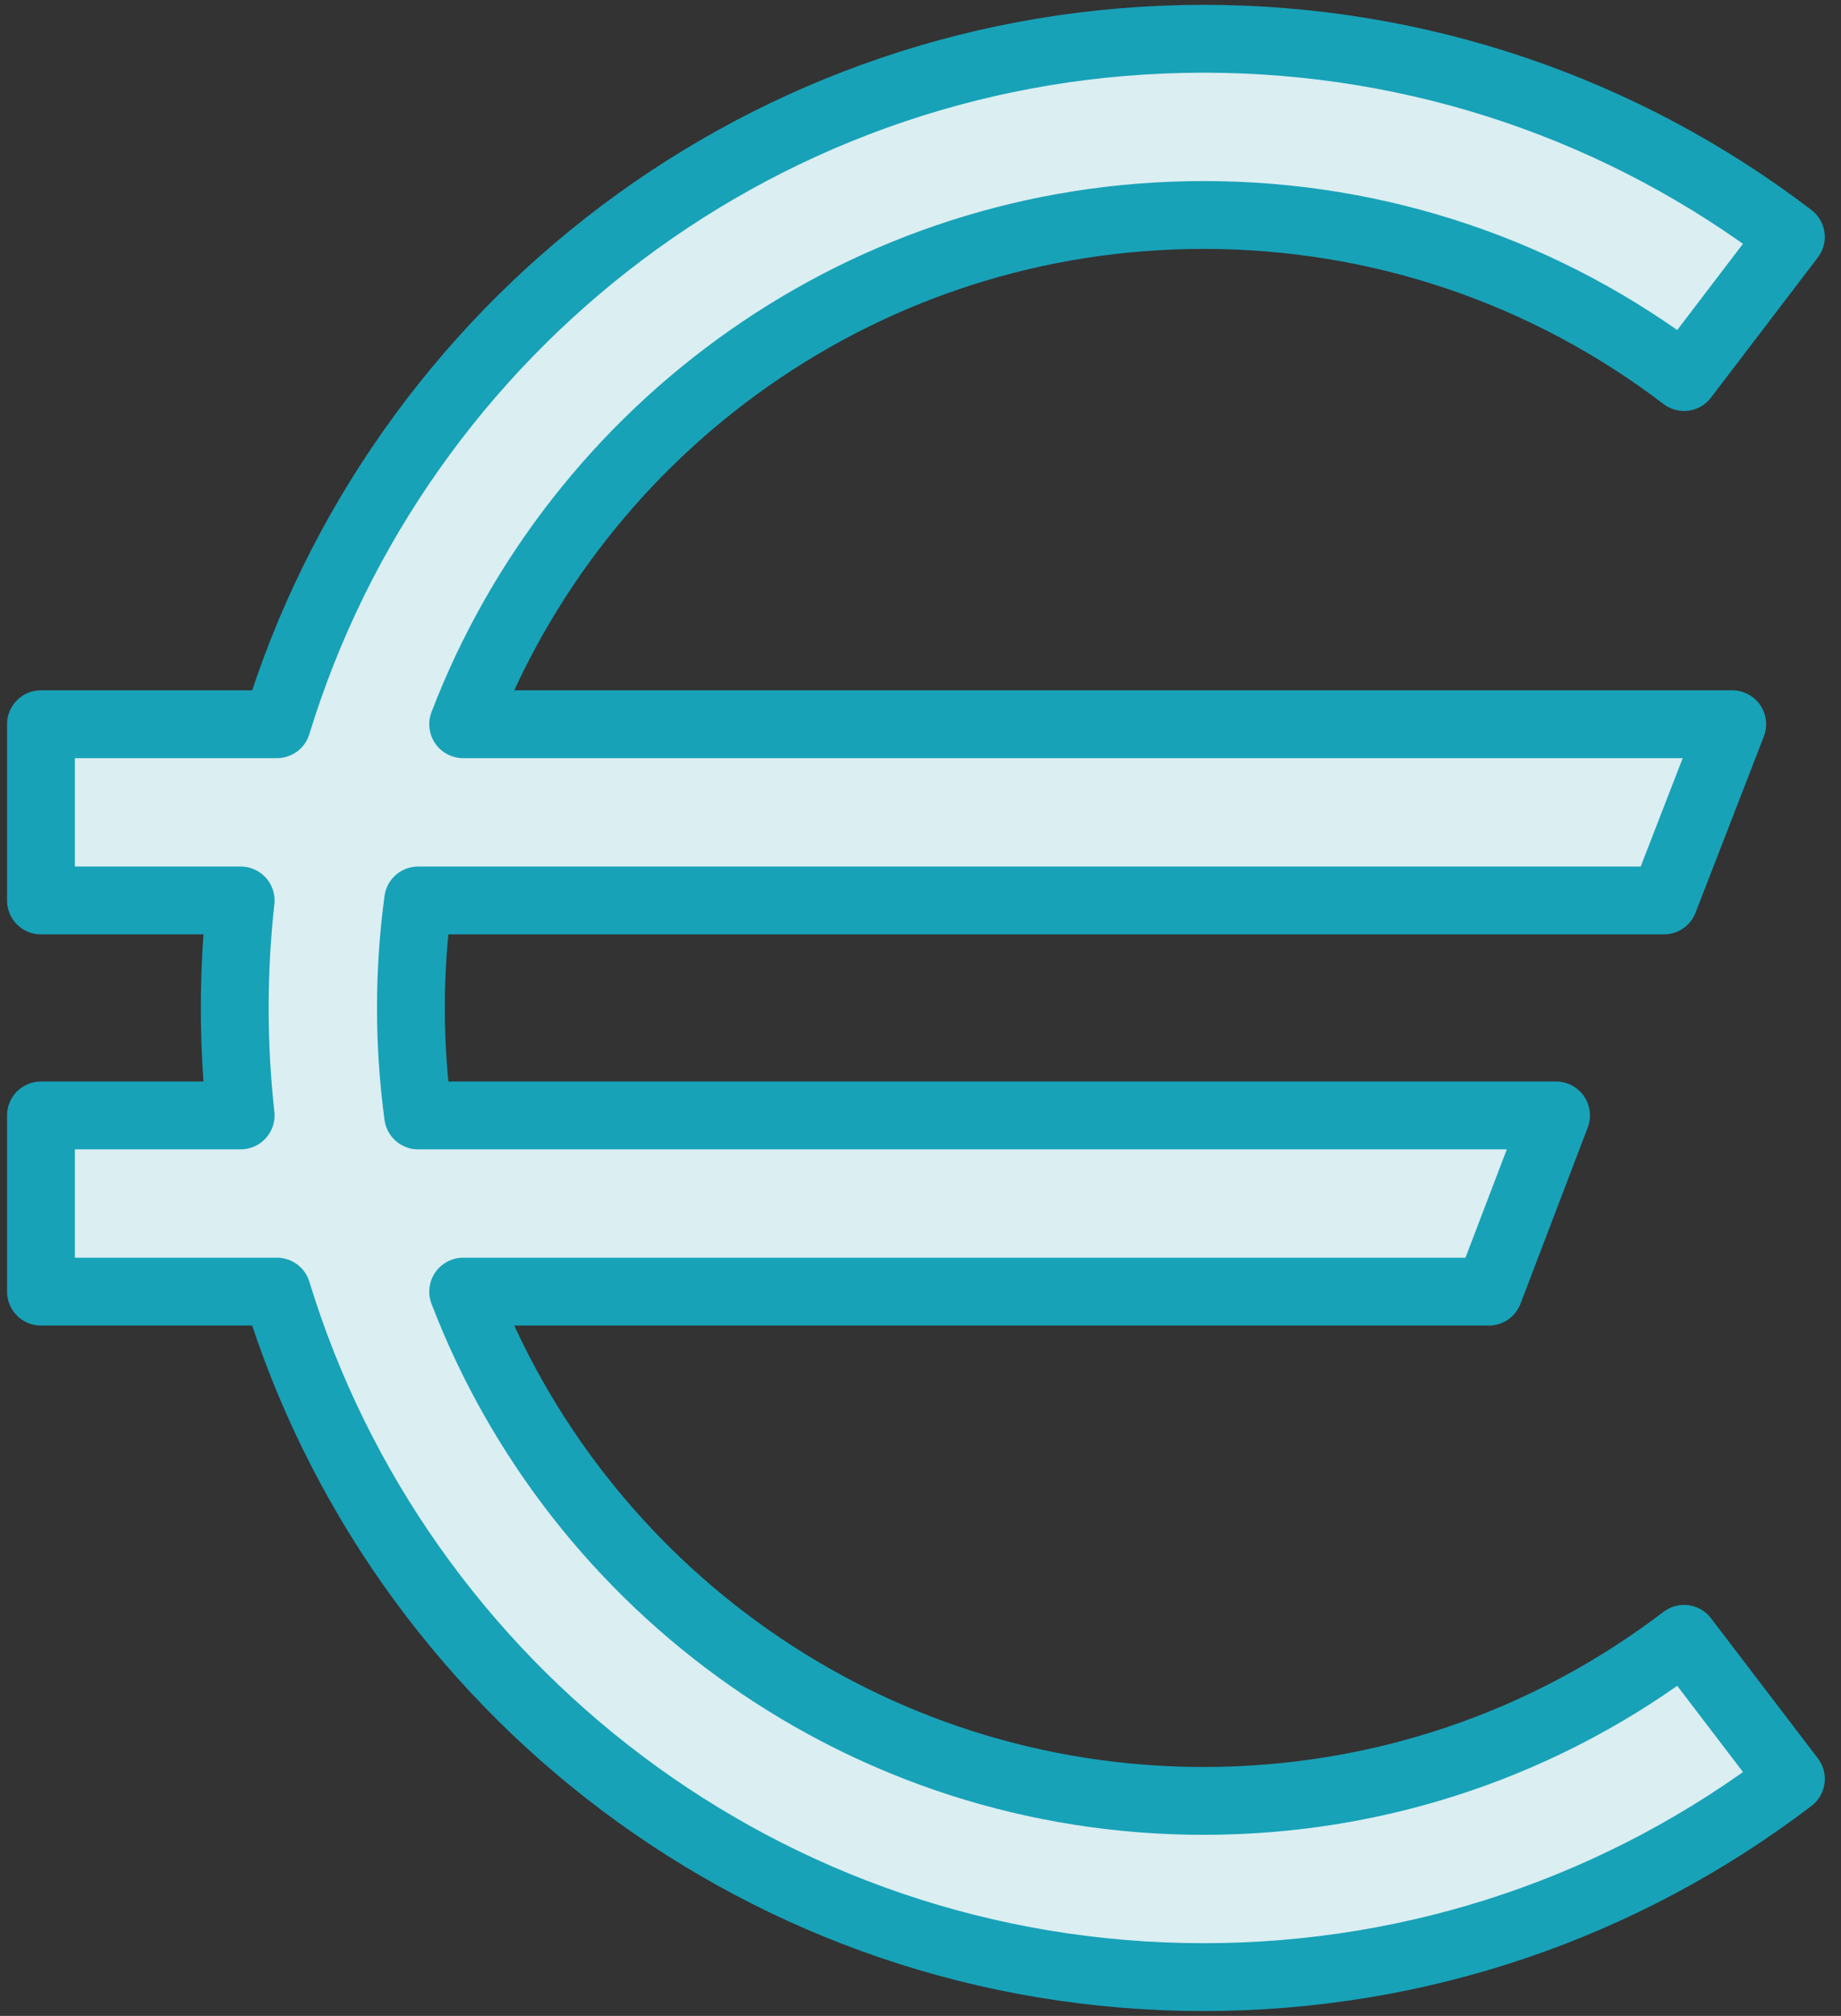 <?xml version="1.0" encoding="UTF-8"?>
<svg width="95px" height="104px" viewBox="0 0 95 104" version="1.1" xmlns="http://www.w3.org/2000/svg" xmlns:xlink="http://www.w3.org/1999/xlink">
    <rect x="0" y="0" width="95" height="104" fill="#333333" stroke="none"/>
    <!-- Generator: Sketch 46.2 (44496) - http://www.bohemiancoding.com/sketch -->
    <title>business-32</title>
    <desc>Created with Sketch.</desc>
    <defs></defs>
    <g id="ALL" stroke="none" stroke-width="1" fill="none" fill-rule="evenodd" stroke-linecap="round" stroke-linejoin="round">
        <g id="Primary" transform="translate(-1802, -11733)" stroke="#17A2B8" fill-rule="nonzero" stroke-width="3.5" fill="#DBEEF1">
            <g id="Group-15" transform="translate(200, 200)">
                <g id="business-32" transform="translate(1604, 11535)">
                    <path d="M19.577,55.545 C19.332,53.732 19.205,51.881 19.205,50 C19.205,48.119 19.332,46.268 19.577,44.455 L83.862,44.455 L87.387,35.364 L21.901,35.364 C27.789,19.999 42.678,9.091 60.114,9.091 C69.202,9.091 77.828,12.057 84.9,17.451 L90.413,10.223 C81.771,3.631 71.212,0 60.114,0 C37.592,0 18.548,14.891 12.29,35.364 L0.114,35.364 L0.114,44.455 L10.418,44.455 C10.217,46.275 10.114,48.126 10.114,50 C10.114,51.874 10.217,53.725 10.418,55.545 L0.114,55.545 L0.114,64.636 L12.29,64.636 C18.548,85.109 37.592,100 60.114,100 C71.213,100 81.772,96.369 90.415,89.776 L84.901,82.548 C77.829,87.942 69.203,90.909 60.114,90.909 C42.678,90.909 27.789,80.001 21.901,64.636 L74.827,64.636 L78.296,55.545 L19.577,55.545 L19.577,55.545 Z" id="Layer-1"></path>
                </g>
            </g>
        </g>
    </g>
</svg>